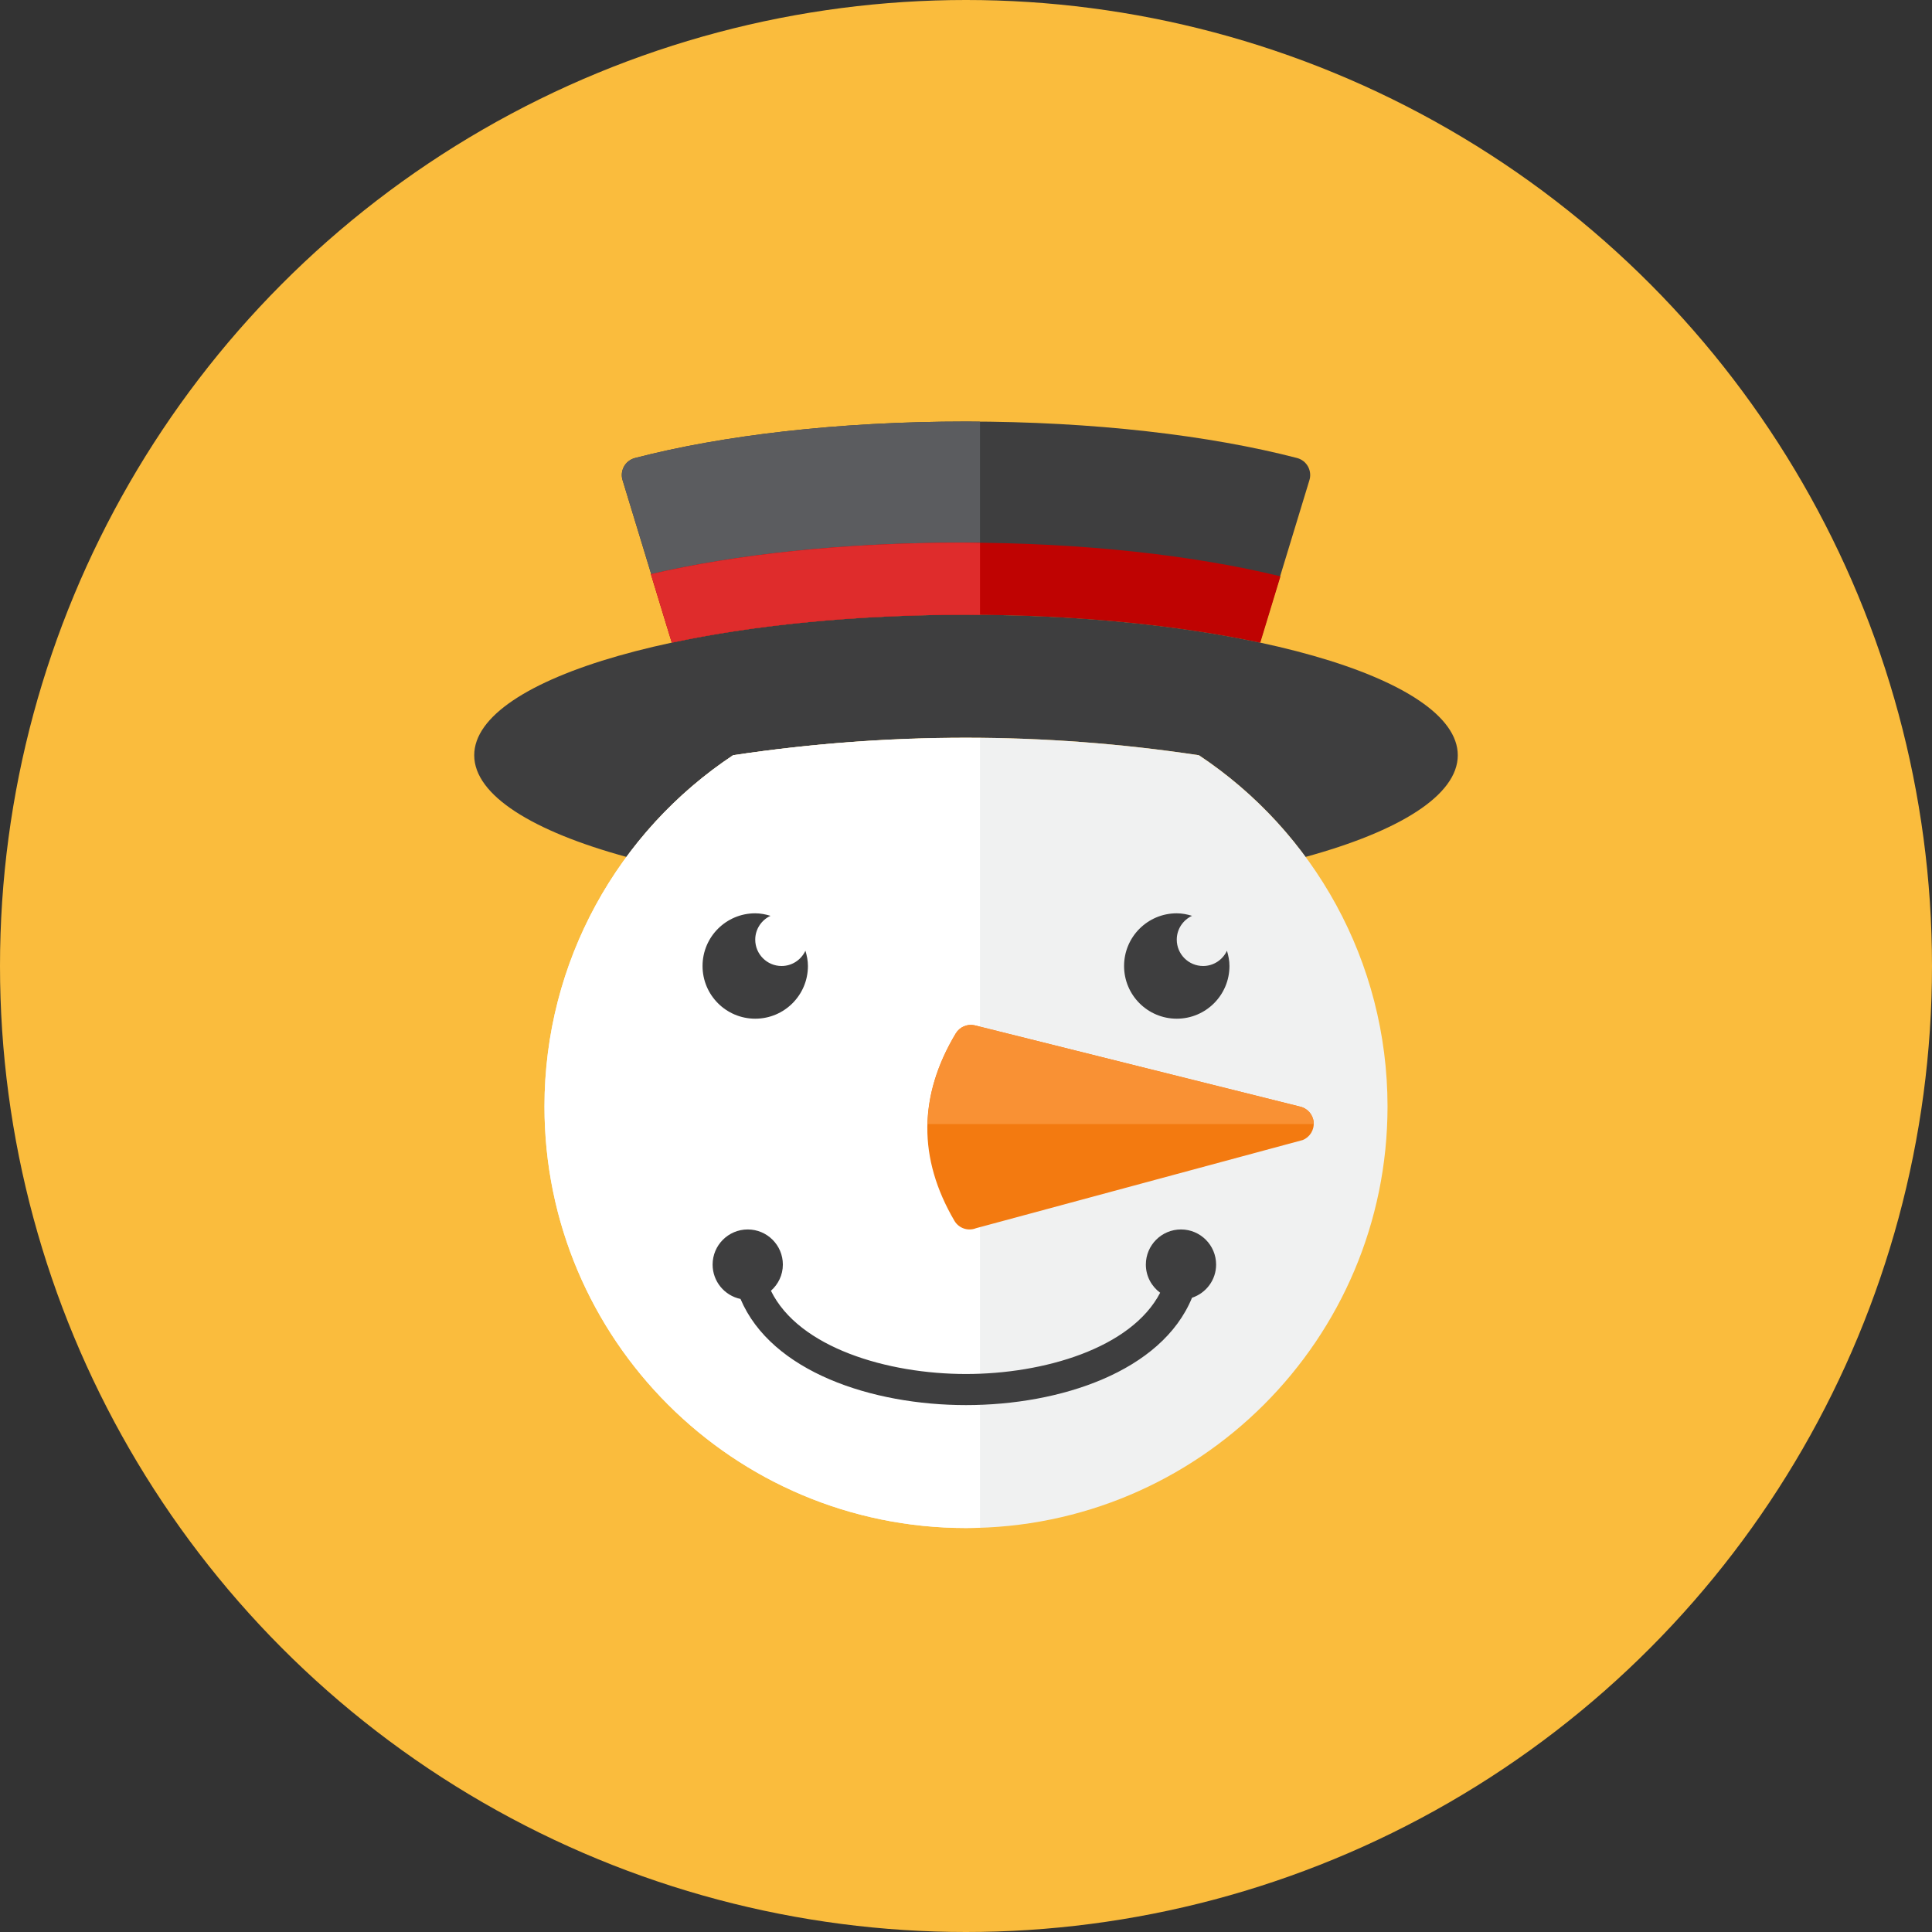 <?xml version="1.0" encoding="iso-8859-1"?>
<!-- Generator: Adobe Illustrator 17.1.0, SVG Export Plug-In . SVG Version: 6.00 Build 0)  -->
<!DOCTYPE svg PUBLIC "-//W3C//DTD SVG 1.0//EN" "http://www.w3.org/TR/2001/REC-SVG-20010904/DTD/svg10.dtd">
<svg version="1.0" xmlns="http://www.w3.org/2000/svg" xmlns:xlink="http://www.w3.org/1999/xlink" x="0px" y="0px" width="110px"
	 height="110px" viewBox="0 0 110 110" style="enable-background:new 0 0 110 110;" xml:space="preserve">
<rect x="0" y="0" width="110" height="110" fill="#333333" stroke="none"/>
<g id="Artboard">
</g>
<g id="Multicolor">
	<circle style="fill:#FABC3D;" cx="55" cy="55" r="55"/>
	<g>
		<g>
			<path style="fill:#3E3E3F;" d="M83,43c0,2.28-3.33,4.33-8.67,5.79c-1.66-2.27-3.72-4.23-6.07-5.79c-8.84-1.33-17.68-1.33-26.52,0
				c-2.35,1.56-4.41,3.52-6.07,5.79C30.33,47.33,27,45.28,27,43c0-4.42,12.54-8,28-8C70.46,35,83,38.58,83,43z"/>
		</g>
		<g>
			<path style="fill:#3E3E3F;" d="M38.264,36.585C42.934,35.59,48.726,35,55,35s12.066,0.59,16.736,1.585l2.81-9.224
				c0.088-0.263,0.061-0.55-0.071-0.793c-0.132-0.244-0.359-0.421-0.627-0.491C68.875,24.785,62.256,24,55,24
				s-13.875,0.785-18.848,2.078c-0.268,0.07-0.496,0.247-0.628,0.49c-0.132,0.244-0.158,0.531-0.07,0.794L38.264,36.585z"/>
		</g>
		<g>
			<path style="fill:#F0F1F1;" d="M79,63c0,13.25-10.75,24-24,24S31,76.25,31,63c0-8.251,4.199-15.658,10.74-20
				c8.84-1.33,17.68-1.33,26.52,0C74.792,47.336,79,54.737,79,63z"/>
		</g>
		<g>
			<path style="fill:#5B5C5F;" d="M55.798,24.011C55.531,24.009,55.269,24,55,24c-7.256,0-13.875,0.785-18.848,2.078
				c-0.268,0.07-0.496,0.247-0.628,0.49c-0.132,0.244-0.158,0.531-0.07,0.794l2.81,9.224C42.934,35.59,48.726,35,55,35
				c0.269,0,0.531,0.007,0.798,0.009V24.011z"/>
		</g>
		<g>
			<path style="fill:#FFFFFF;" d="M55.798,42.018C51.112,41.975,46.426,42.295,41.74,43C35.199,47.342,31,54.749,31,63
				c0,13.25,10.75,24,24,24c0.268,0,0.533-0.011,0.798-0.02V42.018z"/>
		</g>
		<g>
			<path style="fill:#3E3E3F;" d="M68.5,55c-0.828,0-1.5-0.672-1.5-1.5c0-0.602,0.357-1.118,0.869-1.357
				C67.593,52.059,67.304,52,67,52c-1.657,0-3,1.343-3,3s1.343,3,3,3s3-1.343,3-3c0-0.305-0.059-0.593-0.143-0.869
				C69.618,54.643,69.102,55,68.5,55z"/>
		</g>
		<g>
			<path style="fill:#3E3E3F;" d="M44.5,55c-0.828,0-1.5-0.672-1.5-1.5c0-0.602,0.357-1.118,0.869-1.357
				C43.593,52.059,43.304,52,43,52c-1.657,0-3,1.343-3,3s1.343,3,3,3s3-1.343,3-3c0-0.305-0.059-0.593-0.143-0.869
				C45.618,54.643,45.102,55,44.5,55z"/>
		</g>
		<g>
			<path style="fill:#F37A10;" d="M55.472,58.373c-0.414-0.083-0.836,0.104-1.054,0.466c-2.133,3.556-2.159,7.111-0.078,10.667
				c0.25,0.428,0.774,0.606,1.234,0.422l18.596-5.019c0.411-0.164,0.665-0.579,0.624-1.02s-0.366-0.802-0.8-0.889L55.472,58.373z"/>
		</g>
		<g>
			<path style="fill:#3E3E3F;" d="M69.24,72c0-1.104-0.895-2-2-2c-1.105,0-2,0.896-2,2c0,0.659,0.323,1.239,0.815,1.604
				C64.407,76.77,59.413,78.23,55,78.23c-4.463,0-9.518-1.496-11.106-4.739c0.413-0.366,0.679-0.896,0.679-1.491
				c0-1.104-0.895-2-2-2s-2,0.896-2,2c0,0.963,0.681,1.767,1.588,1.957C43.924,78.113,49.665,80,55,80
				c5.364,0,11.139-1.907,12.868-6.111C68.663,73.625,69.24,72.883,69.24,72z"/>
		</g>
		<g>
			<path style="fill:#BF0302;" d="M55,35c6.282,0,12.082,0.591,16.755,1.59c0.208-0.684,0.541-1.782,1.149-3.776
				c-4.892-1.194-11.232-1.918-18.173-1.918c-6.701,0-12.853,0.672-17.672,1.793c0.734,2.409,1.005,3.309,1.19,3.9
				C42.92,35.591,48.719,35,55,35z"/>
		</g>
		<g>
			<path style="fill:#F99134;" d="M73.994,63l-18.523-4.627c-0.414-0.083-0.836,0.104-1.054,0.466
				c-1.032,1.72-1.56,3.441-1.605,5.161h21.974c0.001-0.037,0.011-0.073,0.008-0.111C74.754,63.448,74.428,63.087,73.994,63z"/>
		</g>
		<g>
			<path style="fill:#DF2C2C;" d="M55.798,30.91c-0.357-0.004-0.708-0.014-1.068-0.014c-6.702,0-12.853,0.672-17.672,1.793
				c0.734,2.409,1.005,3.309,1.189,3.9C42.919,35.591,48.719,35,55,35c0.269,0,0.531,0.007,0.798,0.009V30.91z"/>
		</g>
	</g>
</g>
</svg>
